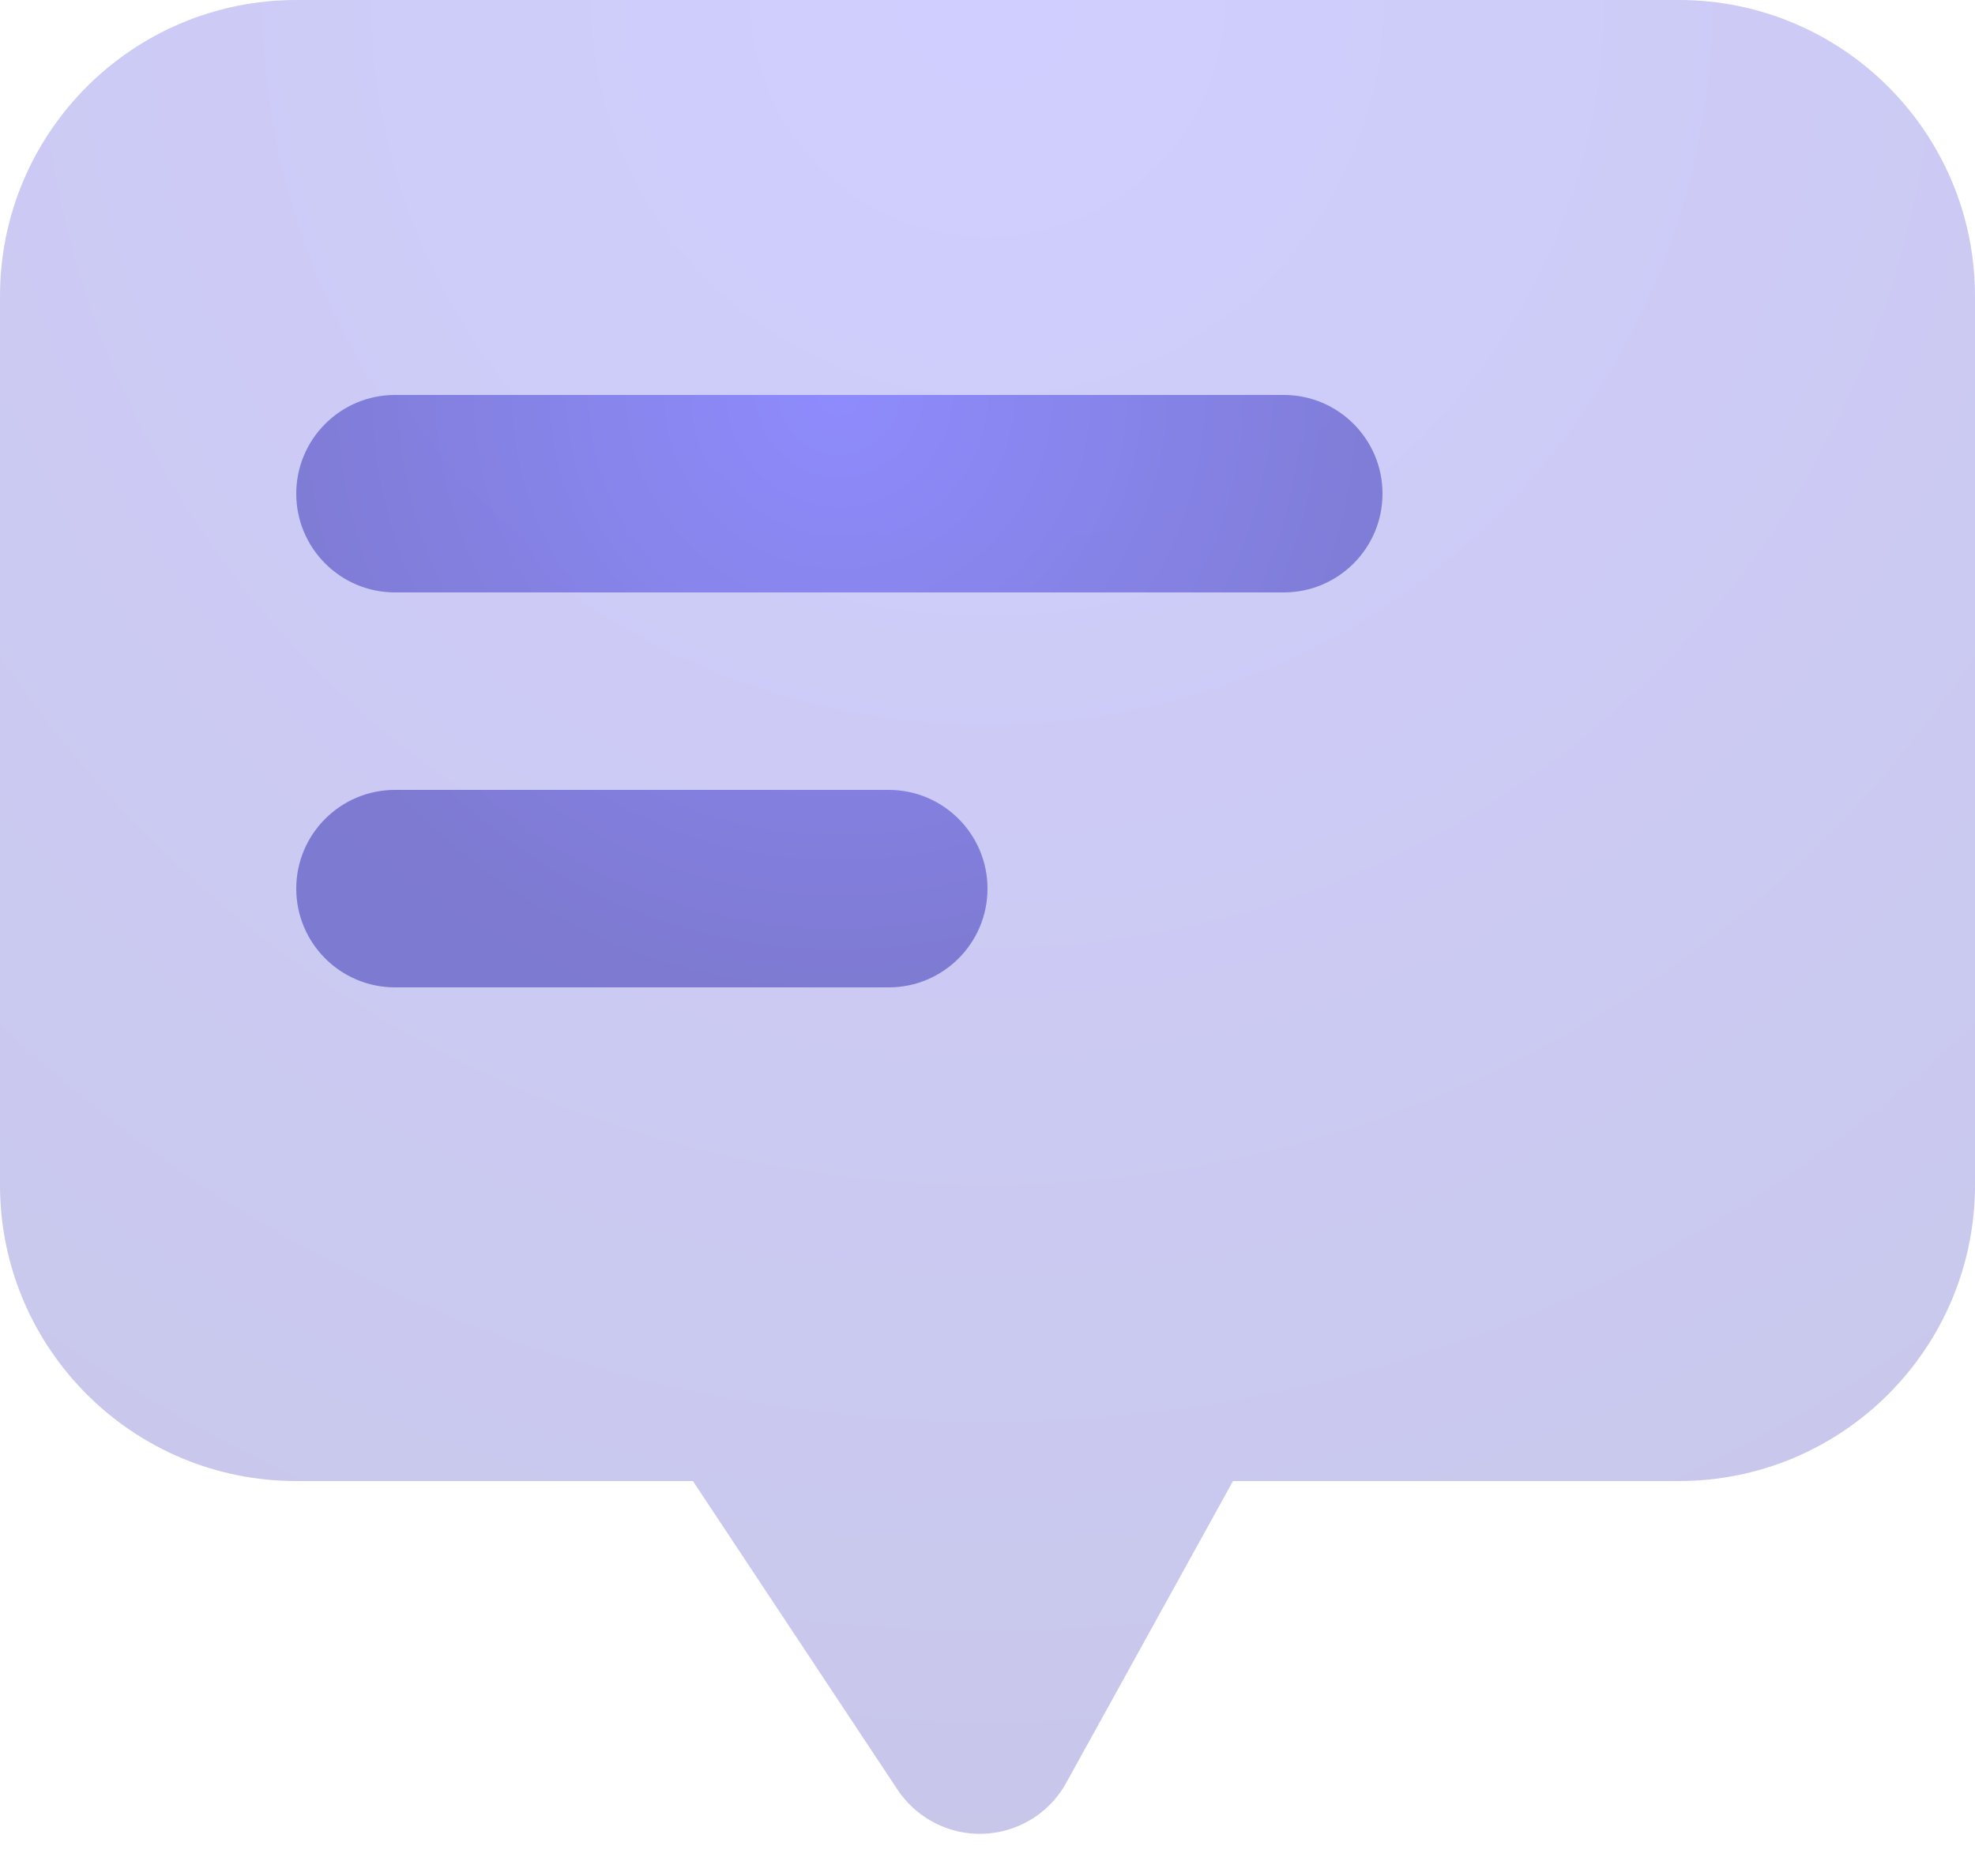 <?xml version="1.0" encoding="UTF-8"?>
<svg width="20px" height="19px" viewBox="0 0 20 19" version="1.1" xmlns="http://www.w3.org/2000/svg" xmlns:xlink="http://www.w3.org/1999/xlink">
    <!-- Generator: Sketch 52.5 (67469) - http://www.bohemiancoding.com/sketch -->
    <title>Group</title>
    <desc>Created with Sketch.</desc>
    <defs>
        <radialGradient cx="50%" cy="0%" fx="50%" fy="0%" r="100%" gradientTransform="translate(0.5,0),scale(0.929,1),rotate(90),translate(-0.5,-0)" id="radialGradient-1">
            <stop stop-color="#655FFF" offset="0%"></stop>
            <stop stop-color="#4945BB" offset="100%"></stop>
        </radialGradient>
        <radialGradient cx="50%" cy="0%" fx="50%" fy="0%" r="100%" gradientTransform="translate(0.5,0),scale(0.545,1),rotate(90),translate(-0.5,-0)" id="radialGradient-2">
            <stop stop-color="#655FFF" offset="0%"></stop>
            <stop stop-color="#4945BB" offset="100%"></stop>
        </radialGradient>
    </defs>
    <g id="Symbols" stroke="none" stroke-width="1" fill="none" fill-rule="evenodd">
        <g id="Stockholm-icons-/-Communication-/-Chat#6" transform="translate(-2, -3)">
            <g id="Group" transform="translate(2, 3)">
                <path d="M12.486,15 L10.797,18.057 C10.53,18.54 9.922,18.715 9.439,18.448 C9.298,18.37 9.178,18.26 9.089,18.126 L7.017,15 L3,15 C1.343,15 2.02906125e-16,13.657 0,12 L0,3 C-2.02906125e-16,1.343 1.343,-1.21301387e-14 3,-1.24344979e-14 L17,-1.24344979e-14 C18.657,-1.27388571e-14 20,1.343 20,3 L20,12 C20,13.657 18.657,15 17,15 L12.486,15 Z" id="Combined-Shape" fill="url(#radialGradient-1)" opacity="0.3"></path>
                <path d="M4,4 L13,4 C13.552,4 14,4.448 14,5 C14,5.552 13.552,6 13,6 L4,6 C3.448,6 3,5.552 3,5 C3,4.448 3.448,4 4,4 Z M4,8 L9,8 C9.552,8 10,8.448 10,9 C10,9.552 9.552,10 9,10 L4,10 C3.448,10 3,9.552 3,9 C3,8.448 3.448,8 4,8 Z" id="Combined-Shape" fill="url(#radialGradient-2)" opacity="0.601"></path>
            </g>
        </g>
    </g>
</svg>